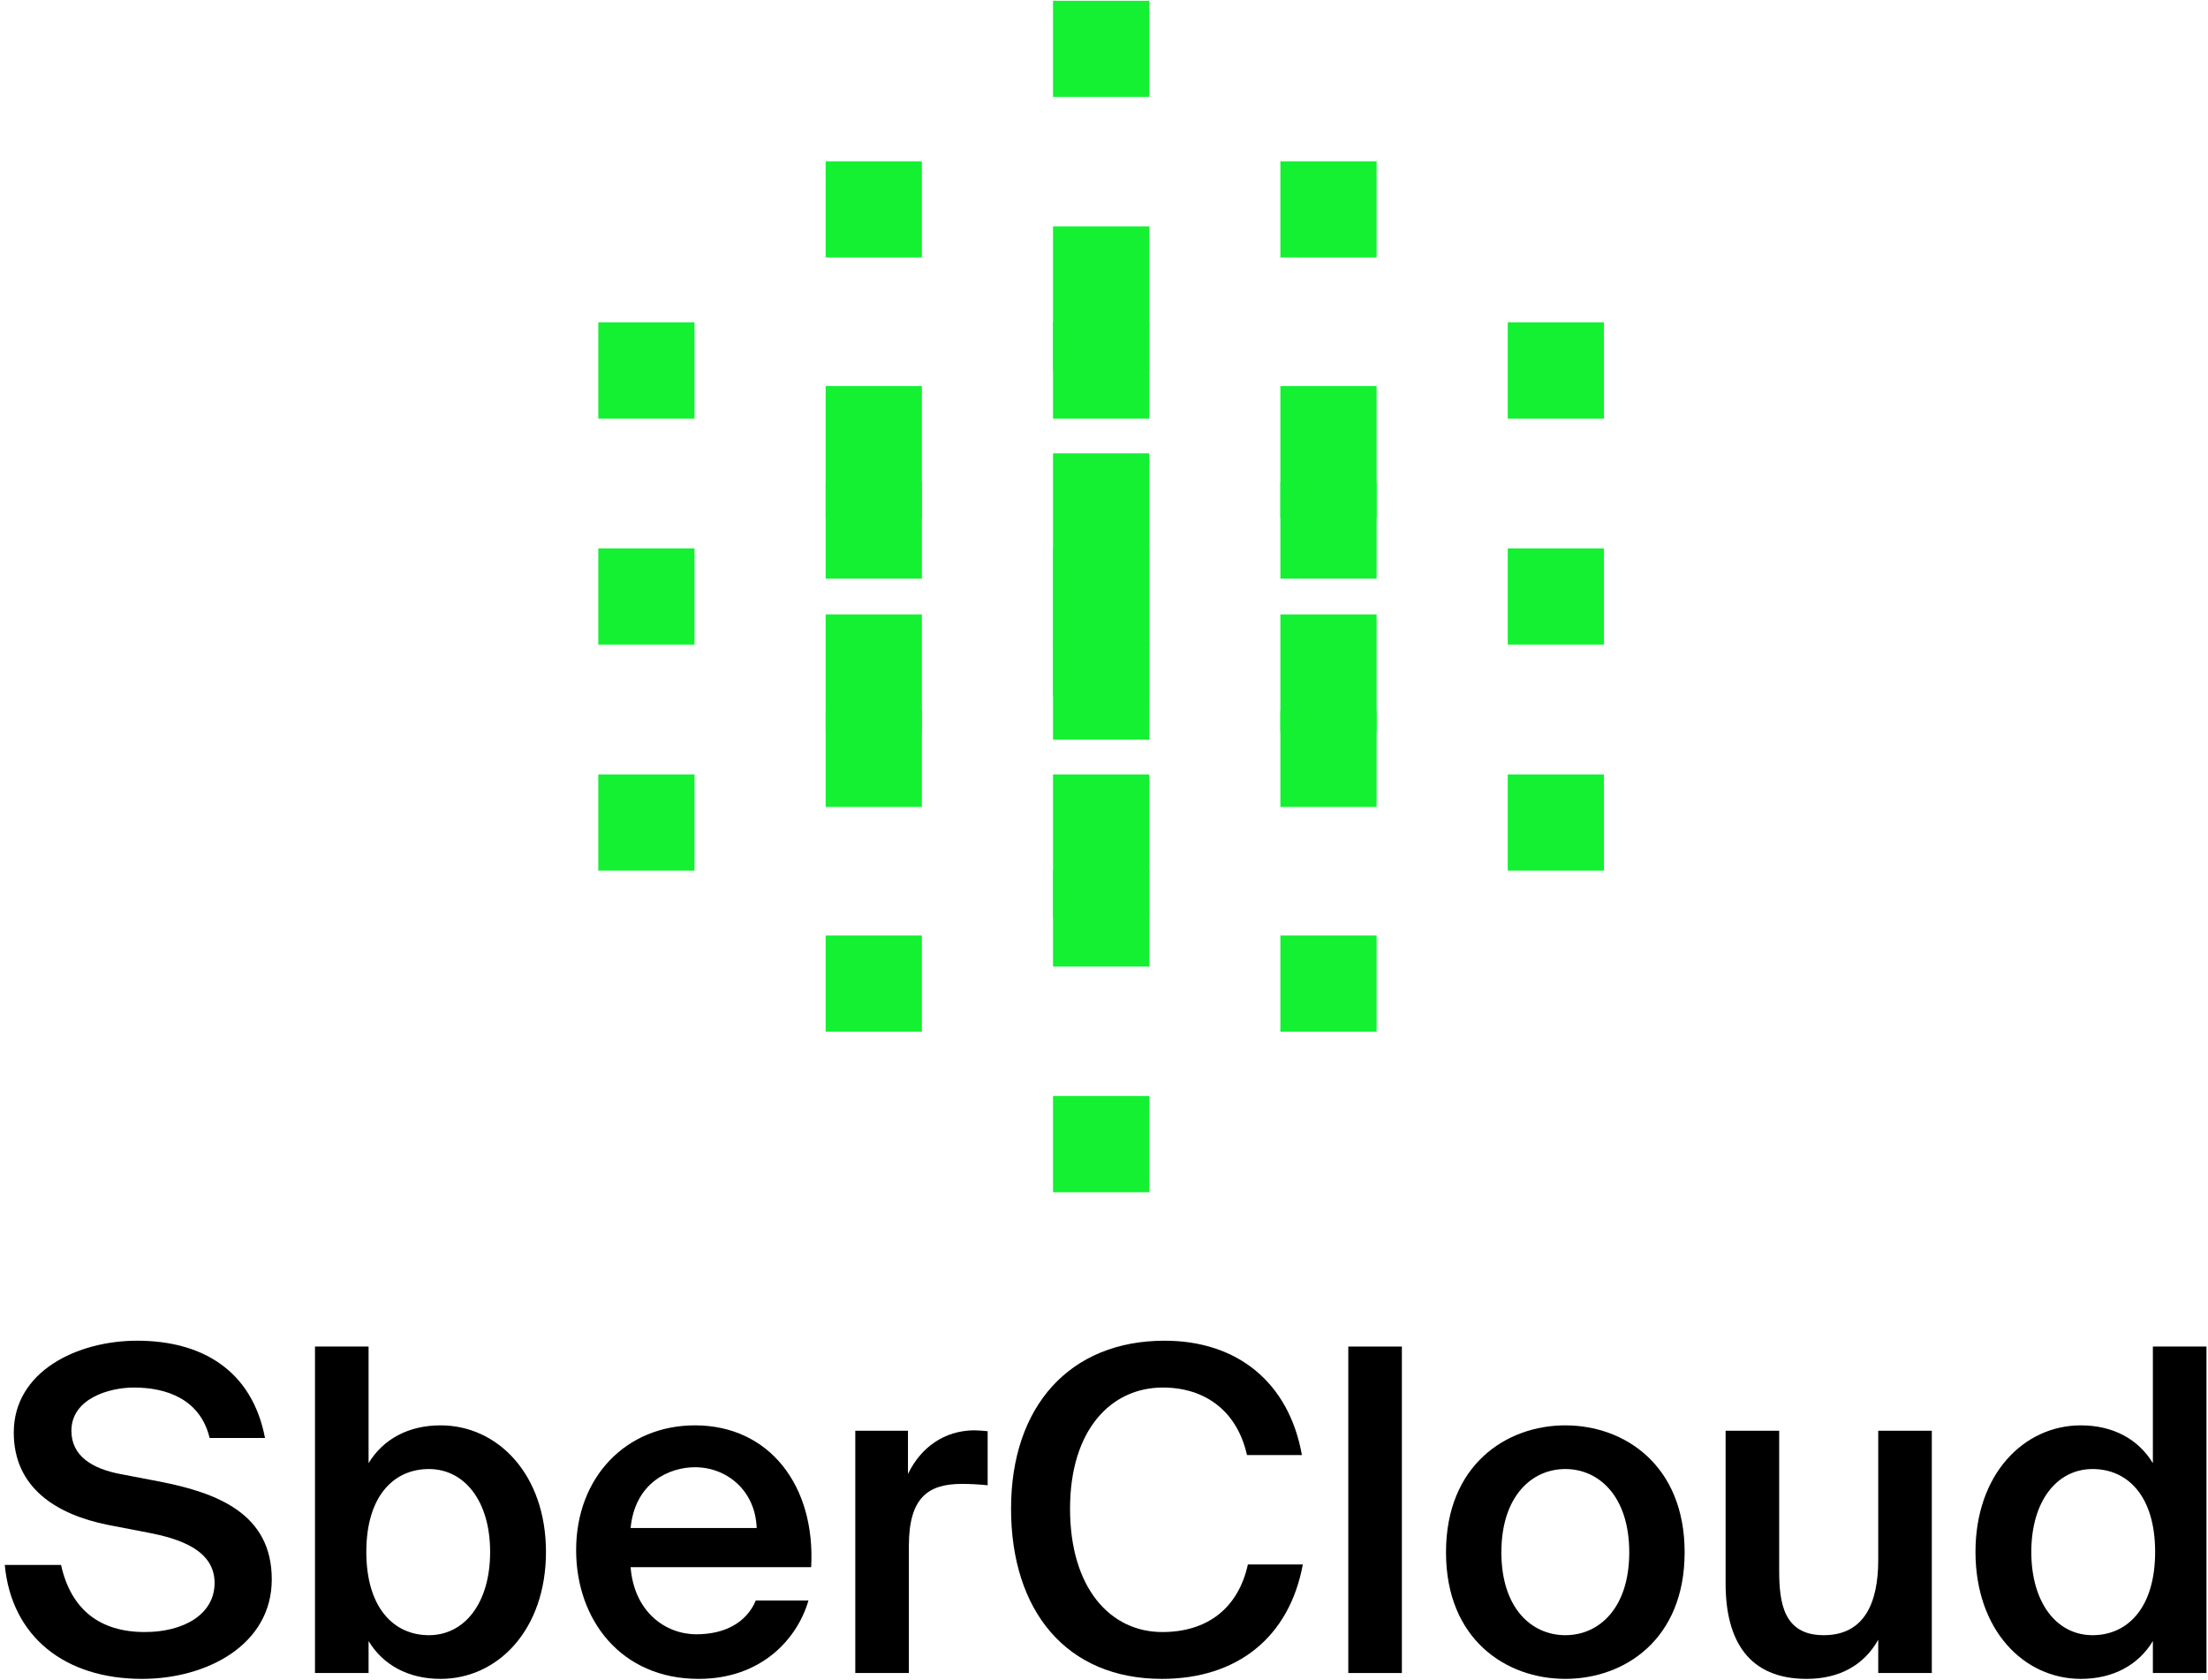 <?xml version="1.0" encoding="UTF-8"?>
<svg width="251px" height="191px" viewBox="0 0 251 191" version="1.1" xmlns="http://www.w3.org/2000/svg" xmlns:xlink="http://www.w3.org/1999/xlink">
    <!-- Generator: Sketch 43.2 (39069) - http://www.bohemiancoding.com/sketch -->
    <title>Group 3</title>
    <desc>Created with Sketch.</desc>
    <defs></defs>
    <g id="Page-1" stroke="none" stroke-width="1" fill="none" fill-rule="evenodd">
        <g id="Group-3">
            <g id="Group" transform="translate(0, 152)" fill="#000000">
                <path d="M24.496,5.461 C31.457,5.461 34.937,12.678 34.937,19.485 C34.937,26.804 31.61,32.537 23.881,34.021 L23.881,27.725 C28.334,26.651 29.614,22.761 29.614,19.127 C29.614,16.26 28.334,12.012 24.701,12.012 C21.835,12.012 20.401,14.367 19.787,17.54 L18.916,22.095 C17.637,28.596 15.283,34.789 7.81,34.789 C0.337,34.789 -3.502,27.367 -3.502,20.048 C-3.502,11.245 1.31,5.205 9.448,4.437 L9.448,10.835 C4.381,11.961 1.822,15.237 1.822,20.355 C1.822,24.757 3.817,28.289 7.4,28.289 C11.188,28.289 12.468,24.194 13.133,20.662 L14.003,16.158 C15.18,10.323 18.2,5.461 24.496,5.461" id="Fill-1" transform="translate(15.718, 19.613) rotate(-90) translate(-15.718, -19.613) "></path>
                <path d="M44.483,26.727 C50.267,26.727 53.901,23.809 53.901,19.766 C53.901,15.775 50.83,12.652 44.483,12.652 C38.136,12.652 35.014,15.775 35.014,19.766 C35.014,23.809 38.648,26.727 44.483,26.727 L44.483,26.727 Z M54.566,12.909 C57.279,14.546 58.866,17.412 58.866,21.097 C58.866,27.597 53.287,33.074 44.483,33.074 C35.629,33.074 30.049,27.597 30.049,21.097 C30.049,17.412 31.636,14.546 34.349,12.909 L30.715,12.909 L30.715,6.817 L67.823,6.817 L67.823,12.909 L54.566,12.909 Z" id="Fill-3" transform="translate(48.936, 19.946) rotate(-90) translate(-48.936, -19.946) "></path>
                <path d="M81.608,31.573 C85.907,31.419 88.517,28.143 88.517,24.56 C88.517,21.694 86.828,17.753 81.608,17.241 L81.608,31.573 Z M69.529,24.714 C69.529,27.887 70.808,30.395 73.367,31.47 L73.367,37.458 C68.965,36.179 64.46,32.084 64.46,24.97 C64.46,16.115 71.218,11.048 79.099,11.048 C87.391,11.048 93.277,16.729 93.277,24.56 C93.277,33.006 86.419,38.277 77.155,37.766 L77.155,17.241 C72.036,17.65 69.529,21.234 69.529,24.714 L69.529,24.714 Z" id="Fill-4" transform="translate(78.869, 24.424) rotate(-90) translate(-78.869, -24.424) "></path>
                <path d="M112.454,28.979 C112.454,25.14 110.918,22.94 105.39,22.94 L90.957,22.94 L90.957,16.849 L118.493,16.849 L118.493,22.837 L113.58,22.837 C116.651,24.322 118.493,26.983 118.545,30.31 C118.545,30.77 118.493,31.436 118.442,31.897 L112.3,31.897 C112.402,30.872 112.454,29.9 112.454,28.979" id="Fill-5" transform="translate(104.751, 24.373) rotate(-90) translate(-104.751, -24.373) "></path>
                <path d="M112.298,20.177 C112.298,9.325 120.027,3.029 131.646,3.029 C143.316,3.029 150.737,9.735 150.737,20.483 C150.737,28.724 146.029,34.61 137.737,36.094 L137.737,29.85 C142.753,28.724 145.414,25.09 145.414,20.279 C145.414,14.393 140.603,9.735 131.646,9.735 C122.638,9.735 117.622,14.29 117.622,20.227 C117.622,25.244 120.231,28.826 125.3,29.953 L125.3,36.196 C117.007,34.661 112.298,28.724 112.298,20.177" id="Fill-6" transform="translate(131.518, 19.613) rotate(-90) translate(-131.518, -19.613) "></path>
                <polygon id="Fill-7" transform="translate(156.317, 19.613) rotate(-90) translate(-156.317, -19.613) " points="174.871 16.567 174.871 22.658 137.763 22.658 137.763 16.567"></polygon>
                <path d="M177.916,31.692 C184.262,31.692 187.385,28.262 187.385,24.424 C187.385,20.585 184.262,17.156 177.916,17.156 C171.569,17.156 168.498,20.585 168.498,24.424 C168.498,28.262 171.569,31.692 177.916,31.692 M163.533,24.424 C163.533,17.719 167.986,10.861 177.916,10.861 C187.845,10.861 192.349,17.719 192.349,24.424 C192.349,31.129 187.845,37.988 177.916,37.988 C167.986,37.988 163.533,31.129 163.533,24.424" id="Fill-8" transform="translate(177.941, 24.424) rotate(-90) translate(-177.941, -24.424) "></path>
                <path d="M193.781,22.224 C193.781,15.672 198.081,13.01 204.633,13.01 L221.984,13.01 L221.984,19.101 L206.117,19.101 C202.381,19.101 198.747,19.613 198.747,24.169 C198.747,28.724 202.329,30.361 207.294,30.361 L221.984,30.361 L221.984,36.452 L194.447,36.452 L194.447,30.361 L198.235,30.361 C195.368,28.775 193.781,25.96 193.781,22.224" id="Fill-9" transform="translate(207.883, 24.731) rotate(-90) translate(-207.883, -24.731) "></path>
                <path d="M233.244,13.164 C227.409,13.164 223.776,16.082 223.776,20.125 C223.776,24.117 226.897,27.239 233.244,27.239 C239.591,27.239 242.662,24.117 242.662,20.125 C242.662,16.082 239.028,13.164 233.244,13.164 L233.244,13.164 Z M256.584,33.074 L219.476,33.074 L219.476,26.983 L223.11,26.983 C220.397,25.345 218.81,22.479 218.81,18.794 C218.81,12.293 224.39,6.817 233.244,6.817 C242.048,6.817 247.627,12.293 247.627,18.794 C247.627,22.479 246.04,25.345 243.328,26.983 L256.584,26.983 L256.584,33.074 Z" id="Fill-10" transform="translate(237.697, 19.946) rotate(-90) translate(-237.697, -19.946) "></path>
            </g>
            <g id="Group-2" transform="translate(68, 0)" fill="#13F132">
                <polygon id="Fill-11" transform="translate(57.173, 33.939) rotate(-90) translate(-57.173, -33.939) " points="65.375 39.407 65.375 28.47 48.972 28.47 48.972 39.407"></polygon>
                <polygon id="Fill-12" transform="translate(57.173, 65.338) rotate(-90) translate(-57.173, -65.338) " points="70.981 70.807 70.981 59.87 43.366 59.87 43.366 70.807"></polygon>
                <polygon id="Fill-13" transform="translate(57.173, 67.803) rotate(-90) translate(-57.173, -67.803) " points="62.64 73.271 62.64 62.335 51.706 62.335 51.706 73.271"></polygon>
                <polygon id="Fill-14" transform="translate(57.173, 42.112) rotate(-90) translate(-57.173, -42.112) " points="62.64 47.58 62.64 36.643 51.706 36.643 51.706 47.58"></polygon>
                <polygon id="Fill-15" transform="translate(57.173, 5.554) rotate(-90) translate(-57.173, -5.554) " points="62.64 11.023 62.64 0.086 51.706 0.086 51.706 11.023"></polygon>
                <polygon id="Fill-16" transform="translate(31.328, 23.803) rotate(-90) translate(-31.328, -23.803) " points="36.795 29.271 36.795 18.334 25.861 18.334 25.861 29.271"></polygon>
                <polygon id="Fill-17" transform="translate(31.328, 51.39) rotate(-90) translate(-31.328, -51.39) " points="38.833 56.858 38.833 45.921 23.823 45.921 23.823 56.858"></polygon>
                <polygon id="Fill-18" transform="translate(31.328, 60.3) rotate(-90) translate(-31.328, -60.3) " points="36.795 65.769 36.795 54.832 25.86 54.832 25.86 65.769"></polygon>
                <polygon id="Fill-19" transform="translate(5.482, 42.112) rotate(-90) translate(-5.482, -42.112) " points="10.949 47.581 10.949 36.643 0.015 36.643 0.015 47.581"></polygon>
                <polygon id="Fill-20" transform="translate(5.482, 67.803) rotate(-90) translate(-5.482, -67.803) " points="10.949 73.272 10.949 62.334 0.015 62.334 0.015 73.272"></polygon>
                <polygon id="Fill-21" transform="translate(83.019, 23.803) rotate(-90) translate(-83.019, -23.803) " points="88.486 18.334 88.486 29.271 77.552 29.271 77.552 18.334"></polygon>
                <polygon id="Fill-22" transform="translate(83.019, 51.39) rotate(-90) translate(-83.019, -51.39) " points="90.524 45.921 90.524 56.858 75.514 56.858 75.514 45.921"></polygon>
                <polygon id="Fill-23" transform="translate(83.019, 60.3) rotate(-90) translate(-83.019, -60.3) " points="88.486 54.832 88.486 65.769 77.551 65.769 77.551 54.832"></polygon>
                <polygon id="Fill-24" transform="translate(108.865, 42.112) rotate(-90) translate(-108.865, -42.112) " points="114.332 36.643 114.332 47.581 103.397 47.581 103.397 36.643"></polygon>
                <polygon id="Fill-25" transform="translate(57.173, 104.401) rotate(-90) translate(-57.173, -104.401) " points="51.706 98.933 51.706 109.87 62.64 109.87 62.64 98.933"></polygon>
                <polygon id="Fill-26" transform="translate(57.173, 78.611) rotate(-90) translate(-57.173, -78.611) " points="51.706 73.142 51.706 84.079 62.64 84.079 62.64 73.142"></polygon>
                <polygon id="Fill-27" transform="translate(57.173, 96.129) rotate(-90) translate(-57.173, -96.129) " points="49.071 90.661 49.071 101.598 65.276 101.598 65.276 90.661"></polygon>
                <polygon id="Fill-28" transform="translate(57.173, 130.051) rotate(-90) translate(-57.173, -130.051) " points="51.706 124.583 51.706 135.519 62.64 135.519 62.64 124.583"></polygon>
                <polygon id="Fill-29" transform="translate(83.019, 111.803) rotate(-90) translate(-83.019, -111.803) " points="77.552 106.334 77.552 117.271 88.486 117.271 88.486 106.334"></polygon>
                <polygon id="Fill-30" transform="translate(83.019, 86.255) rotate(-90) translate(-83.019, -86.255) " points="77.552 80.786 77.552 91.723 88.486 91.723 88.486 80.786"></polygon>
                <polygon id="Fill-31" transform="translate(83.019, 76.498) rotate(-90) translate(-83.019, -76.498) " points="76.359 71.029 76.359 81.966 89.679 81.966 89.679 71.029"></polygon>
                <polygon id="Fill-32" transform="translate(108.865, 93.493) rotate(-90) translate(-108.865, -93.493) " points="103.397 88.024 103.397 98.962 114.332 98.962 114.332 88.024"></polygon>
                <polygon id="Fill-33" transform="translate(31.328, 111.803) rotate(-90) translate(-31.328, -111.803) " points="25.861 117.271 25.861 106.334 36.795 106.334 36.795 117.271"></polygon>
                <polygon id="Fill-34" transform="translate(31.328, 86.255) rotate(-90) translate(-31.328, -86.255) " points="25.861 91.723 25.861 80.787 36.795 80.787 36.795 91.723"></polygon>
                <polygon id="Fill-35" transform="translate(31.328, 76.498) rotate(-90) translate(-31.328, -76.498) " points="24.668 81.966 24.668 71.029 37.988 71.029 37.988 81.966"></polygon>
                <polygon id="Fill-36" transform="translate(5.482, 93.493) rotate(-90) translate(-5.482, -93.493) " points="0.015 98.962 0.015 88.024 10.949 88.024 10.949 98.962"></polygon>
                <polygon id="Fill-37" transform="translate(108.865, 67.803) rotate(-90) translate(-108.865, -67.803) " points="114.332 62.334 114.332 73.272 103.398 73.272 103.398 62.334"></polygon>
            </g>
        </g>
    </g>
</svg>